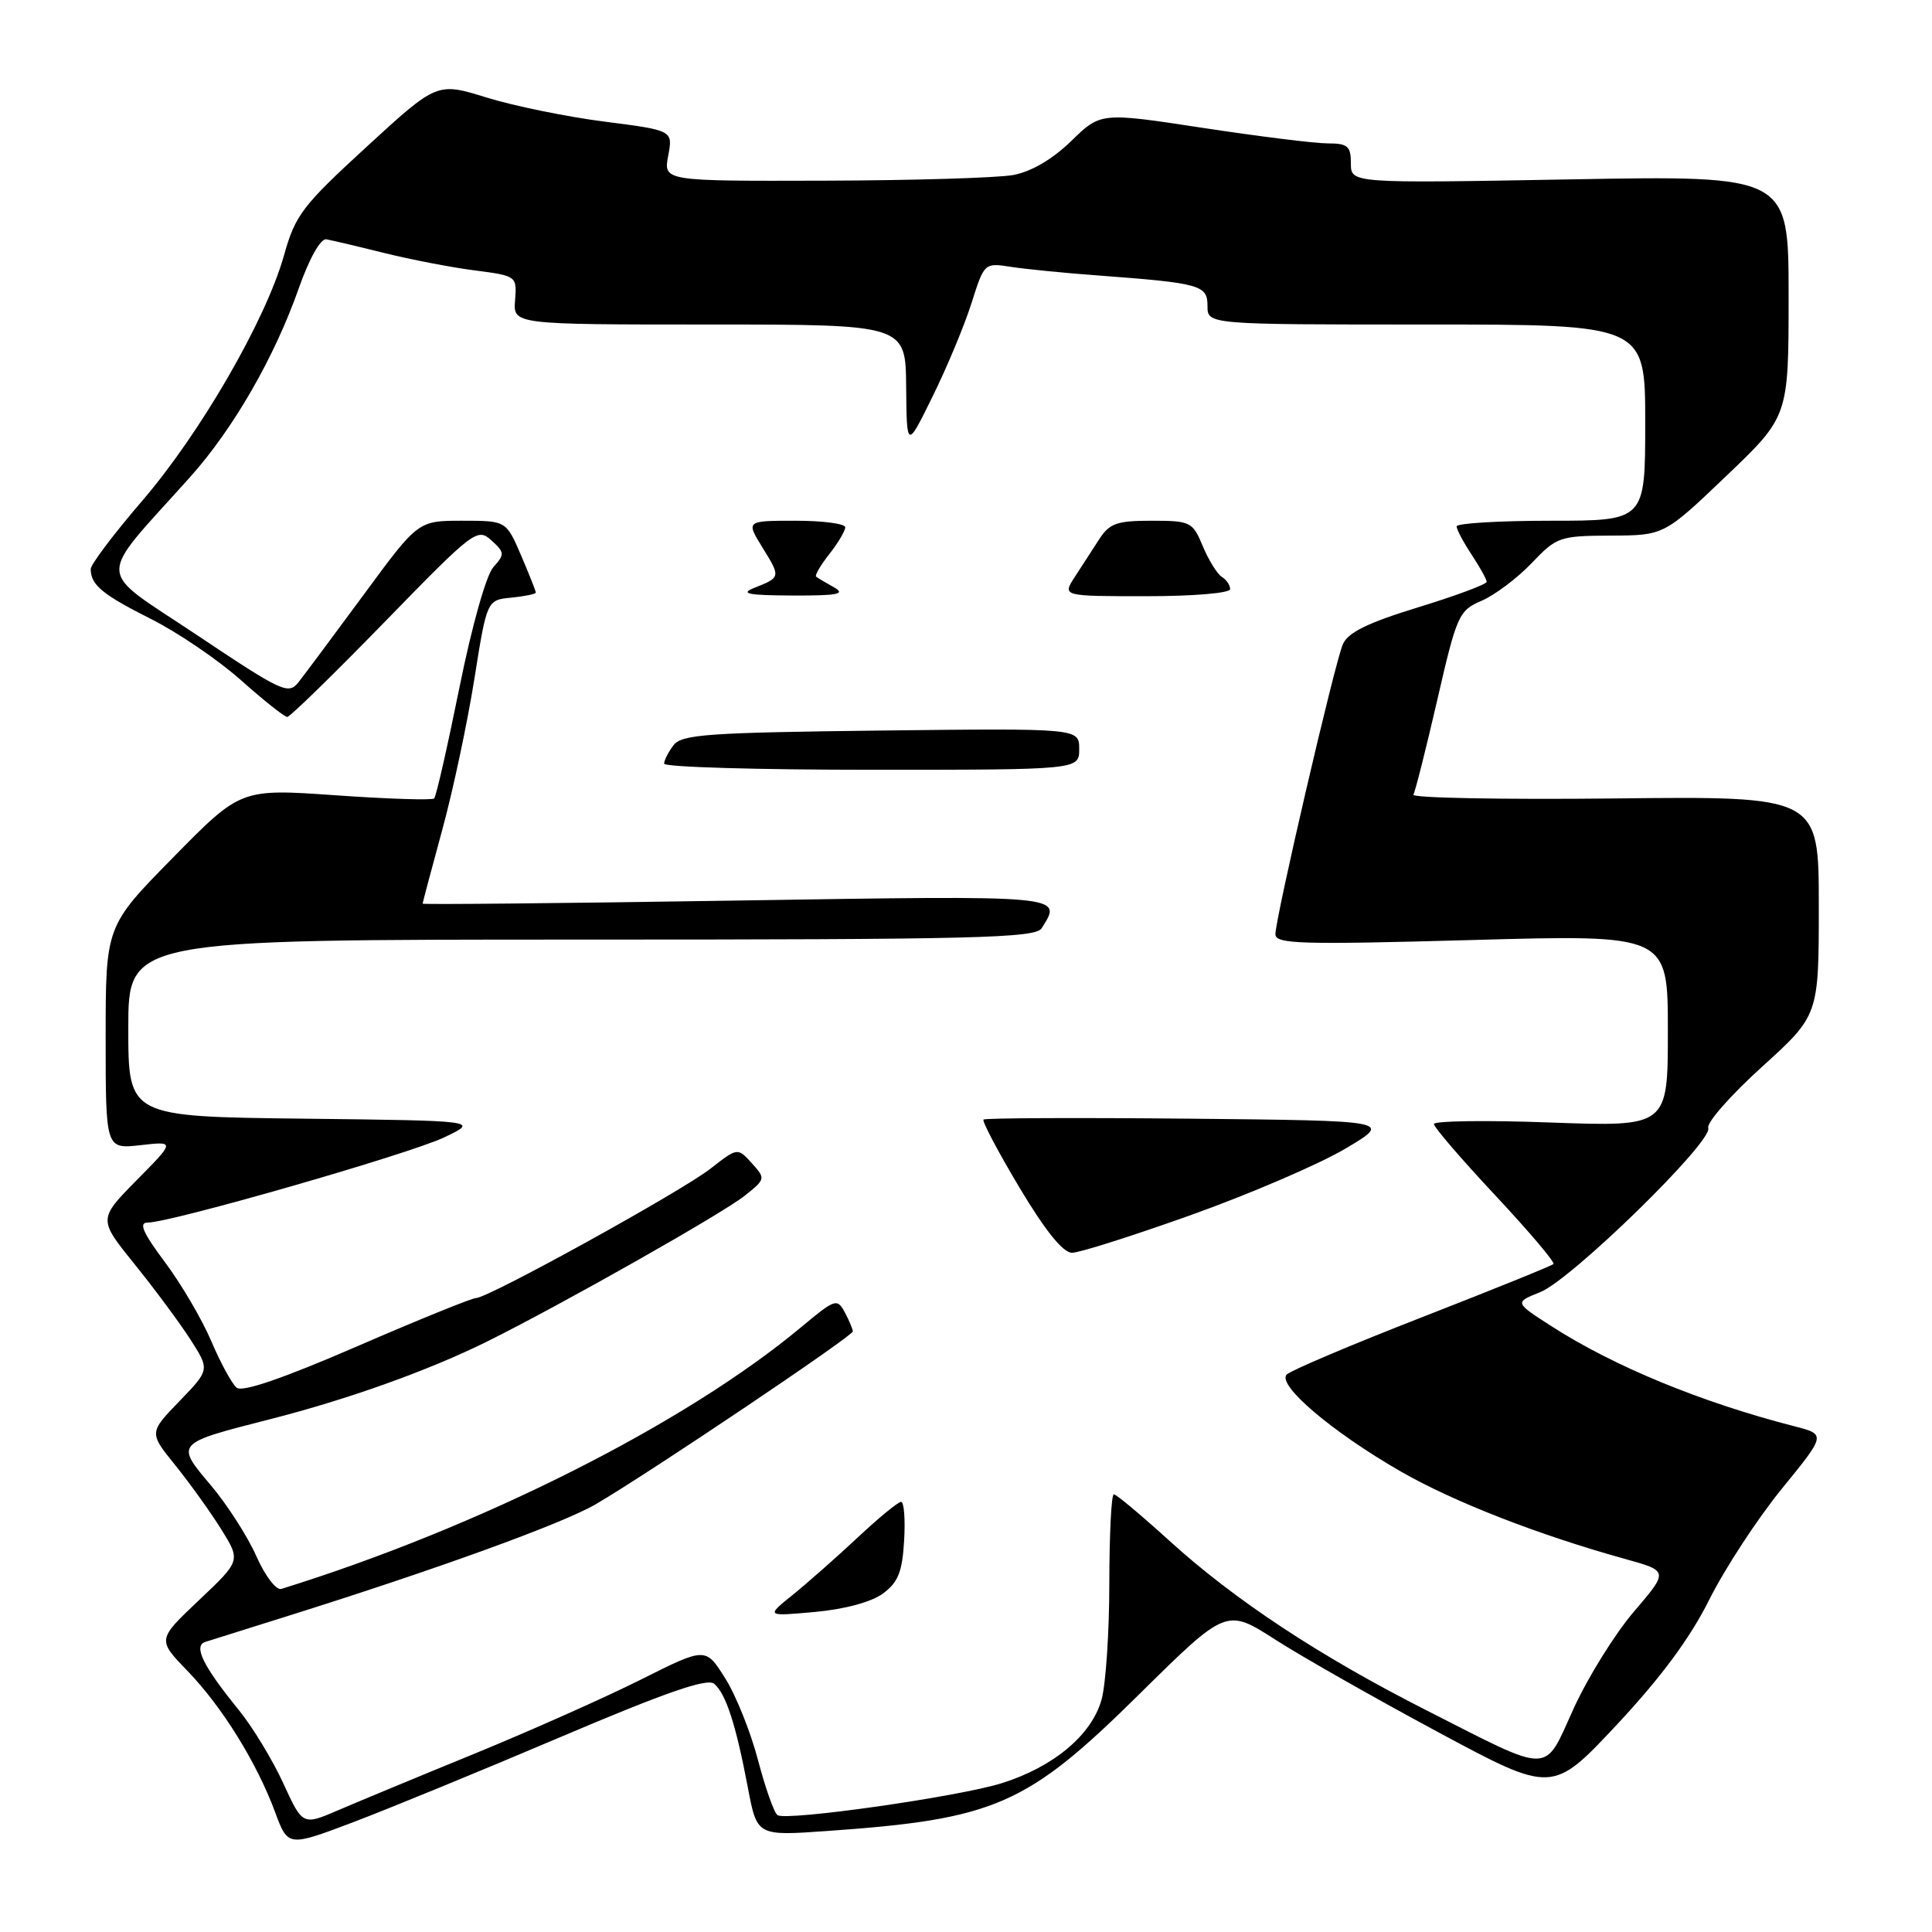 <?xml version="1.0" encoding="UTF-8" standalone="no"?>
<!DOCTYPE svg PUBLIC "-//W3C//DTD SVG 1.1//EN" "http://www.w3.org/Graphics/SVG/1.1/DTD/svg11.dtd" >
<svg xmlns="http://www.w3.org/2000/svg" xmlns:xlink="http://www.w3.org/1999/xlink" version="1.1" viewBox="0 0 256 256">
 <g >
 <path fill="currentColor"
d=" M 74.43 230.10 C 88.29 224.21 93.70 222.34 94.63 223.11 C 96.18 224.40 97.51 228.49 99.10 236.89 C 100.31 243.27 100.31 243.27 109.54 242.62 C 131.88 241.05 136.04 239.23 150.96 224.49 C 162.50 213.10 162.50 213.10 169.00 217.27 C 172.57 219.56 182.30 225.08 190.60 229.54 C 205.70 237.65 205.70 237.65 214.24 228.53 C 220.08 222.28 223.94 217.07 226.49 211.96 C 228.54 207.86 232.86 201.25 236.09 197.28 C 241.97 190.07 241.97 190.07 237.73 188.98 C 225.41 185.81 213.89 181.07 205.61 175.75 C 200.67 172.58 200.67 172.58 204.08 171.22 C 208.22 169.57 227.02 151.21 226.35 149.47 C 226.09 148.80 229.28 145.16 233.44 141.39 C 241.00 134.54 241.00 134.54 241.00 120.02 C 241.00 105.50 241.00 105.50 213.91 105.80 C 199.01 105.96 187.03 105.73 187.28 105.30 C 187.53 104.86 188.96 99.20 190.45 92.73 C 193.04 81.47 193.30 80.90 196.33 79.60 C 198.07 78.85 201.05 76.61 202.95 74.62 C 206.26 71.14 206.66 71.00 213.45 70.97 C 220.50 70.94 220.50 70.94 228.75 63.06 C 237.00 55.18 237.00 55.18 237.00 39.22 C 237.00 23.25 237.00 23.25 208.00 23.77 C 179.00 24.29 179.00 24.29 179.00 21.65 C 179.00 19.36 178.58 19.00 175.92 19.00 C 174.23 19.00 166.77 18.07 159.35 16.94 C 145.85 14.88 145.85 14.88 141.94 18.69 C 139.45 21.11 136.64 22.75 134.26 23.19 C 132.19 23.57 120.92 23.91 109.20 23.94 C 87.91 24.00 87.91 24.00 88.54 20.64 C 89.17 17.28 89.17 17.28 80.14 16.12 C 75.17 15.49 68.13 14.05 64.50 12.93 C 57.91 10.89 57.91 10.89 48.58 19.45 C 40.06 27.27 39.12 28.50 37.63 33.84 C 35.22 42.40 26.57 57.38 18.80 66.41 C 15.06 70.76 12.01 74.81 12.02 75.41 C 12.04 77.52 13.56 78.77 19.99 82.01 C 23.57 83.81 28.94 87.46 31.94 90.14 C 34.94 92.81 37.70 95.00 38.06 95.00 C 38.42 95.00 44.22 89.34 50.95 82.43 C 62.76 70.29 63.25 69.92 65.10 71.59 C 66.88 73.20 66.90 73.45 65.38 75.14 C 64.43 76.18 62.52 82.96 60.87 91.14 C 59.29 98.95 57.79 105.54 57.53 105.80 C 57.28 106.05 51.41 105.87 44.48 105.38 C 31.90 104.50 31.90 104.50 22.95 113.61 C 14.00 122.71 14.00 122.71 14.00 137.49 C 14.00 152.26 14.00 152.26 18.61 151.74 C 23.21 151.22 23.21 151.22 18.11 156.38 C 13.02 161.55 13.02 161.55 17.84 167.52 C 20.50 170.81 23.82 175.30 25.24 177.50 C 27.80 181.50 27.80 181.50 23.77 185.67 C 19.74 189.84 19.74 189.84 23.24 194.17 C 25.16 196.55 27.90 200.37 29.32 202.65 C 31.90 206.80 31.90 206.80 26.37 212.03 C 20.84 217.26 20.84 217.26 24.82 221.38 C 29.43 226.15 34.01 233.53 36.45 240.11 C 38.16 244.72 38.16 244.72 46.83 241.44 C 51.60 239.63 64.02 234.53 74.43 230.10 Z  M 37.52 236.26 C 36.10 233.17 33.45 228.81 31.63 226.57 C 26.90 220.76 25.58 218.08 27.21 217.56 C 27.92 217.33 32.77 215.81 38.00 214.17 C 57.68 208.00 74.49 201.91 78.92 199.33 C 85.87 195.28 113.00 177.04 113.00 176.42 C 113.00 176.12 112.52 174.98 111.94 173.89 C 110.93 172.01 110.66 172.10 106.19 175.83 C 90.78 188.68 63.62 202.36 37.28 210.54 C 36.60 210.75 35.13 208.82 33.97 206.21 C 32.83 203.62 30.11 199.38 27.93 196.80 C 23.22 191.22 23.18 191.27 35.80 188.05 C 46.14 185.41 56.78 181.60 64.50 177.78 C 74.40 172.87 95.69 160.82 98.69 158.43 C 101.45 156.23 101.46 156.17 99.61 154.12 C 97.73 152.05 97.73 152.05 94.12 154.87 C 90.20 157.92 64.69 172.00 63.07 172.00 C 62.53 172.00 55.43 174.88 47.29 178.41 C 37.50 182.65 32.11 184.50 31.36 183.88 C 30.73 183.36 29.22 180.59 28.00 177.72 C 26.78 174.85 24.02 170.14 21.86 167.25 C 18.94 163.35 18.35 162.00 19.56 162.00 C 22.61 162.00 54.15 152.94 58.83 150.72 C 63.50 148.50 63.50 148.50 40.25 148.23 C 17.00 147.96 17.00 147.96 17.00 136.23 C 17.00 124.50 17.00 124.50 77.04 124.50 C 129.29 124.50 137.20 124.30 138.02 123.00 C 140.81 118.58 141.42 118.64 97.50 119.33 C 74.67 119.69 56.00 119.87 56.00 119.74 C 56.00 119.61 57.17 115.22 58.59 110.00 C 60.02 104.78 61.93 95.78 62.85 90.00 C 64.52 79.50 64.52 79.50 67.76 79.19 C 69.54 79.01 71.00 78.71 71.00 78.52 C 71.00 78.32 70.12 76.10 69.04 73.58 C 67.07 69.00 67.07 69.00 61.24 69.00 C 55.40 69.00 55.40 69.00 48.23 78.75 C 44.28 84.11 40.39 89.33 39.59 90.35 C 38.22 92.10 37.49 91.76 26.07 84.13 C 12.50 75.06 12.59 77.28 25.22 63.18 C 30.92 56.81 36.37 47.35 39.59 38.20 C 40.97 34.27 42.48 31.59 43.23 31.71 C 43.93 31.83 47.38 32.64 50.90 33.52 C 54.42 34.39 59.82 35.44 62.90 35.83 C 68.46 36.55 68.50 36.58 68.25 39.78 C 67.99 43.00 67.99 43.00 94.00 43.00 C 120.00 43.00 120.00 43.00 120.07 51.25 C 120.15 59.50 120.15 59.50 123.59 52.50 C 125.49 48.65 127.80 43.10 128.73 40.16 C 130.42 34.83 130.44 34.81 133.96 35.36 C 135.91 35.66 141.10 36.18 145.50 36.50 C 159.10 37.52 160.00 37.77 160.00 40.55 C 160.00 43.00 160.00 43.00 189.00 43.00 C 218.00 43.00 218.00 43.00 218.00 56.00 C 218.00 69.00 218.00 69.00 205.50 69.00 C 198.62 69.00 193.00 69.34 193.01 69.75 C 193.01 70.16 193.91 71.85 195.00 73.50 C 196.09 75.15 196.99 76.77 196.99 77.09 C 197.00 77.42 192.91 78.94 187.92 80.47 C 181.21 82.53 178.60 83.81 177.93 85.38 C 176.84 87.90 169.00 121.64 169.00 123.79 C 169.00 125.09 172.29 125.19 195.00 124.56 C 221.00 123.83 221.00 123.83 221.00 136.57 C 221.00 149.30 221.00 149.30 205.50 148.74 C 196.97 148.42 190.00 148.52 190.00 148.94 C 190.00 149.36 193.66 153.61 198.13 158.39 C 202.60 163.17 206.07 167.26 205.84 167.49 C 205.62 167.72 197.80 170.88 188.47 174.52 C 179.13 178.16 171.05 181.58 170.50 182.13 C 169.15 183.49 176.51 189.75 185.61 194.98 C 192.59 198.99 203.83 203.38 215.30 206.56 C 221.10 208.17 221.10 208.17 216.52 213.53 C 213.99 216.48 210.40 222.26 208.52 226.38 C 204.50 235.21 205.88 235.19 189.00 226.62 C 174.79 219.41 163.55 211.99 154.84 204.06 C 151.17 200.73 147.91 198.00 147.59 198.00 C 147.26 198.00 147.00 203.29 146.99 209.75 C 146.99 216.21 146.53 223.17 145.96 225.21 C 144.66 229.89 139.60 234.13 132.74 236.28 C 127.02 238.08 104.31 241.31 103.03 240.52 C 102.59 240.25 101.43 236.98 100.45 233.26 C 99.48 229.54 97.52 224.64 96.09 222.38 C 93.50 218.25 93.50 218.25 84.93 222.55 C 80.22 224.91 70.32 229.32 62.93 232.35 C 55.54 235.37 47.38 238.76 44.80 239.87 C 40.10 241.89 40.10 241.89 37.52 236.26 Z  M 117.00 211.15 C 119.01 209.66 119.56 208.28 119.80 204.15 C 119.97 201.32 119.79 199.00 119.40 199.00 C 119.01 199.00 116.40 201.15 113.60 203.77 C 110.79 206.40 106.92 209.81 105.00 211.36 C 101.50 214.18 101.50 214.18 108.00 213.59 C 111.95 213.23 115.48 212.27 117.00 211.15 Z  M 157.97 160.94 C 165.73 158.16 174.88 154.22 178.29 152.19 C 184.50 148.50 184.50 148.50 157.60 148.23 C 142.80 148.09 130.53 148.14 130.32 148.35 C 130.11 148.56 132.25 152.62 135.09 157.37 C 138.51 163.09 140.86 166.00 142.05 166.00 C 143.03 166.00 150.20 163.72 157.97 160.94 Z  M 143.00 99.25 C 143.00 96.50 143.00 96.50 116.75 96.80 C 93.83 97.07 90.34 97.31 89.25 98.74 C 88.56 99.64 88.00 100.75 88.00 101.19 C 88.00 101.64 100.38 102.00 115.50 102.00 C 143.00 102.00 143.00 102.00 143.00 99.25 Z  M 110.50 77.82 C 109.40 77.21 108.34 76.57 108.14 76.41 C 107.94 76.24 108.72 74.90 109.89 73.42 C 111.05 71.94 112.00 70.34 112.00 69.87 C 112.00 69.39 109.04 69.00 105.42 69.00 C 98.84 69.00 98.84 69.00 101.03 72.55 C 103.46 76.48 103.46 76.50 99.96 77.89 C 98.01 78.67 99.06 78.88 105.00 78.91 C 111.04 78.93 112.11 78.72 110.50 77.82 Z  M 163.00 78.06 C 163.00 77.54 162.50 76.81 161.90 76.44 C 161.29 76.06 160.16 74.24 159.38 72.38 C 158.03 69.14 157.76 69.00 152.60 69.00 C 147.97 69.00 147.01 69.34 145.62 71.50 C 144.73 72.88 143.27 75.12 142.38 76.50 C 140.77 79.00 140.77 79.00 151.88 79.00 C 158.16 79.00 163.00 78.59 163.00 78.06 Z "/>
</g>
</svg>